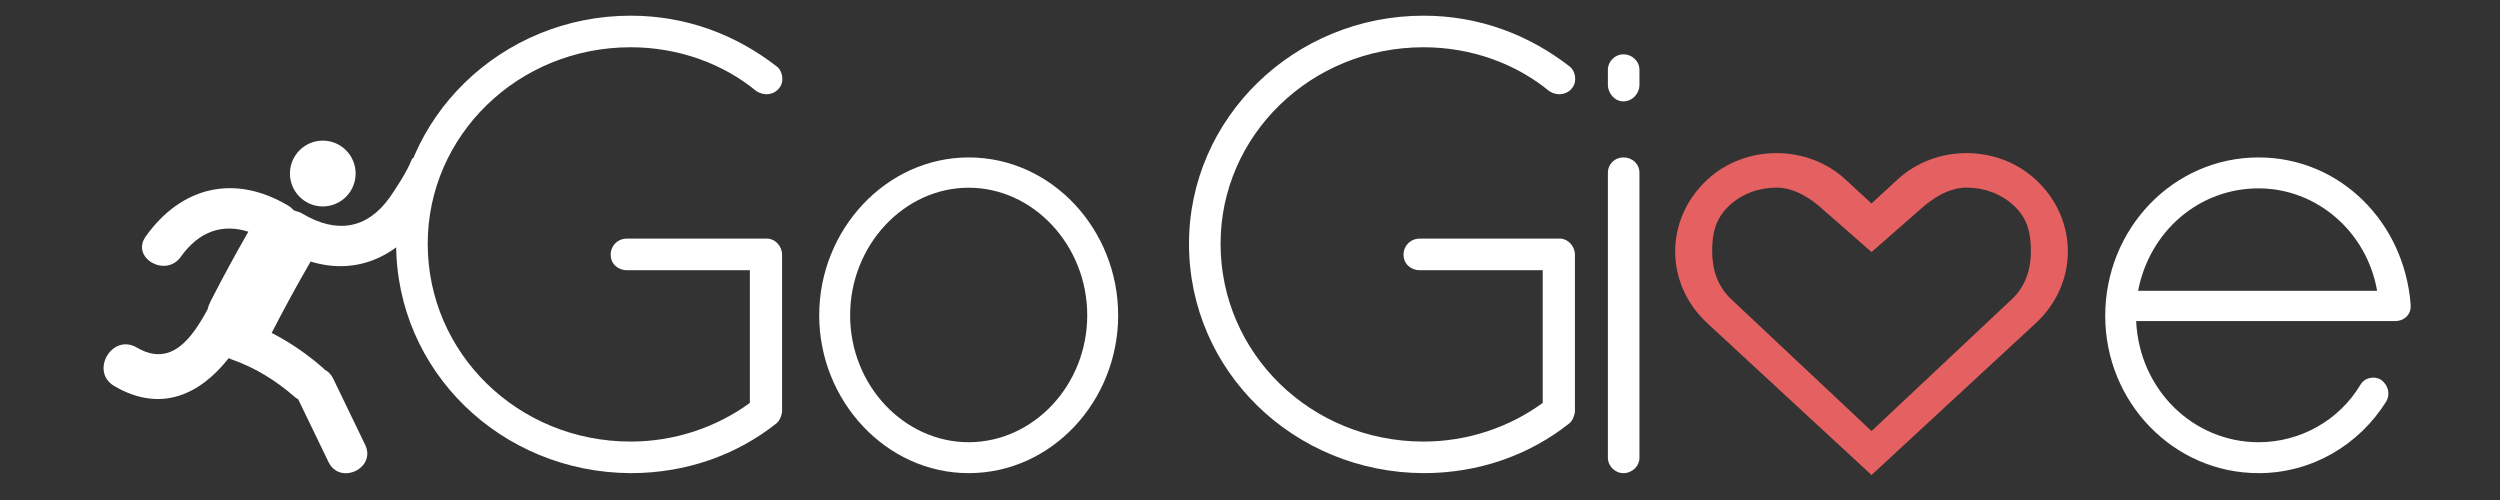 <?xml version="1.0" encoding="utf-8"?>
<!-- Generator: Adobe Illustrator 16.0.0, SVG Export Plug-In . SVG Version: 6.00 Build 0)  -->
<!DOCTYPE svg PUBLIC "-//W3C//DTD SVG 1.1//EN" "http://www.w3.org/Graphics/SVG/1.1/DTD/svg11.dtd">
<svg version="1.1" id="Layer_1" xmlns="http://www.w3.org/2000/svg" xmlns:xlink="http://www.w3.org/1999/xlink" x="0px" y="0px"
	 width="700px" height="140px" viewBox="0 0 700 140" enable-background="new 0 0 700 140" xml:space="preserve">
<rect x="0" y="0" width="700" height="140" fill="#333333" stroke="none"/>
<g>
	<path fill="#FFFFFF" d="M175.503,75.651c-2.526,0-4.51-1.805-4.51-4.33s1.984-4.51,4.51-4.51h38.967h0.542
		c2.165,0.181,3.969,2.165,3.969,4.51v43.297v0.722c-0.18,1.263-0.722,2.526-1.624,3.247c-11.185,8.84-25.257,13.892-40.771,13.892
		c-36.261-0.181-65.667-28.504-65.667-64.224c0-35.179,29.406-63.863,65.667-63.863c15.695,0,29.586,5.412,40.952,14.252
		c1.624,1.263,2.165,4.33,0.542,6.134c-1.443,1.804-4.149,2.165-6.314,0.722c-9.201-7.577-21.648-12.268-35.179-12.268
		c-31.571,0-56.828,24.715-56.828,55.023c0,30.668,25.257,55.384,56.828,55.384c12.268,0,23.994-3.969,33.375-10.824V75.651H175.503
		z"/>
</g>
<g>
	<path fill="#FFFFFF" d="M397.504,75.651c-2.526,0-4.511-1.805-4.511-4.33s1.984-4.51,4.511-4.51h38.967h0.541
		c2.165,0.181,3.969,2.165,3.969,4.51v43.297v0.722c-0.18,1.263-0.721,2.526-1.623,3.247c-11.186,8.84-25.257,13.892-40.771,13.892
		c-36.262-0.181-65.667-28.504-65.667-64.224c0-35.179,29.406-63.863,65.667-63.863c15.695,0,29.586,5.412,40.951,14.252
		c1.624,1.263,2.166,4.33,0.542,6.134c-1.443,1.804-4.149,2.165-6.314,0.722c-9.2-7.577-21.648-12.268-35.179-12.268
		c-31.57,0-56.828,24.715-56.828,55.023c0,30.668,25.257,55.384,56.828,55.384c12.268,0,23.994-3.969,33.375-10.824V75.651H397.504z
		"/>
</g>
<g>
	<path fill="#FFFFFF" d="M271.231,44.08c23.272,0,41.854,20.206,41.854,44.199c0,23.994-18.582,44.199-41.854,44.199
		c-23.092,0-41.854-20.205-41.854-44.199C229.377,64.286,248.14,44.08,271.231,44.08z M271.231,123.819
		c18.04,0,33.194-15.876,33.194-35.54s-15.154-35.72-33.194-35.72c-18.041,0-33.195,16.056-33.195,35.72
		S253.191,123.819,271.231,123.819z"/>
</g>
<g>
	<path fill="#FFFFFF" d="M450.207,19.545c0-2.346,1.984-4.33,4.33-4.33c2.525,0,4.51,1.984,4.51,4.33v4.149
		c0,2.526-1.984,4.691-4.51,4.691c-2.346,0-4.33-2.165-4.33-4.691V19.545z M450.207,48.41c0-2.526,1.984-4.33,4.33-4.33
		c2.525,0,4.51,1.804,4.51,4.33v79.738c0,2.346-1.984,4.33-4.51,4.33c-2.346,0-4.33-1.984-4.33-4.33V48.41z"/>
</g>
<g>
	<path fill="#FFFFFF" d="M589.463,88.46c0-24.535,19.123-44.38,42.936-44.38c22.731,0,40.771,18.041,42.576,41.133v0.18v0.542
		c0,2.345-1.984,3.969-4.33,3.969h-72.522c0.901,19.303,16.056,33.916,34.276,33.916c11.727,0,22.551-6.134,28.504-16.057
		c1.264-2.164,3.969-2.525,5.773-1.442c1.984,1.442,2.706,3.969,1.443,6.133c-7.577,12.088-20.746,20.025-35.721,20.025
		C608.586,132.479,589.463,112.634,589.463,88.46z M598.663,81.424h66.931c-2.887-16.597-16.959-28.684-33.195-28.684
		C615.802,52.74,601.91,64.646,598.663,81.424z"/>
</g>
<path fill="#E56161" d="M569.982,50.28c-10.687-9.878-28.011-9.878-38.699,0l-7.256,6.707l-7.259-6.707
	c-10.686-9.878-28.01-9.878-38.697,0c-12.022,11.111-12.022,29.129,0,40.241L524.027,133l45.955-42.479
	C582.005,79.408,582.005,61.391,569.982,50.28z M563.176,83.916l-39.148,36.781l-39.146-36.781
	c-3.948-3.65-5.476-8.449-5.476-13.518c0-5.065,0.881-9.221,4.829-12.87c3.489-3.226,8.173-5.001,13.187-5.001
	c5.018,0,9.701,3.063,13.189,6.289l13.42,11.76l13.414-11.76c3.489-3.226,8.174-6.289,13.189-6.289
	c5.017,0,9.701,1.775,13.188,5.002c3.949,3.648,4.828,7.806,4.83,12.871C568.653,75.467,567.125,80.266,563.176,83.916z"/>
<path fill="#FFFFFF" d="M90.381,39.375c-5.079,0-9.196,4.125-9.196,9.213c0,5.088,4.117,9.213,9.196,9.213s9.196-4.125,9.196-9.213
	C99.577,43.5,95.459,39.375,90.381,39.375z"/>
<path fill="#FFFFFF" d="M38.309,97.313c9.641,5.648,15.424-2.639,19.779-10.618c0.19-0.769,0.47-1.548,0.873-2.334
	c3.372-6.571,6.891-13.076,10.573-19.48c-7.192-2.298-13.769-0.199-18.94,7.058c-4.206,5.903-14.044,0.242-9.789-5.731
	c10.009-14.045,24.935-17.53,39.878-8.642c0.621,0.37,1.121,0.799,1.52,1.27c0.227,0.088,0.452,0.188,0.674,0.292
	c0.608,0.123,1.233,0.357,1.866,0.733c9.289,5.525,17.921,4.478,24.368-4.57c1.344-1.886,4.922-7.298,6.112-10.495
	c1.379-3.707,6.573,12.16,3.676,16.226c-8.225,11.543-19.773,15.937-31.923,12.207c-3.812,6.561-7.433,13.237-10.91,19.984
	c5.139,2.633,9.898,5.908,14.322,9.767c0.191,0.167,0.36,0.34,0.521,0.513c0.963,0.496,1.812,1.331,2.411,2.569
	c2.972,6.157,5.948,12.312,8.92,18.469c3.193,6.611-7.08,11.406-10.261,4.823c-2.826-5.851-5.654-11.704-8.481-17.553
	c-0.382-0.214-0.762-0.472-1.126-0.792c-5.131-4.475-11.007-8.102-17.443-10.348c-0.317-0.109-0.606-0.243-0.879-0.391
	c-7.882,10.02-18.872,15.536-32.034,7.83C25.08,104.037,31.353,93.239,38.309,97.313z"/>
</svg>
